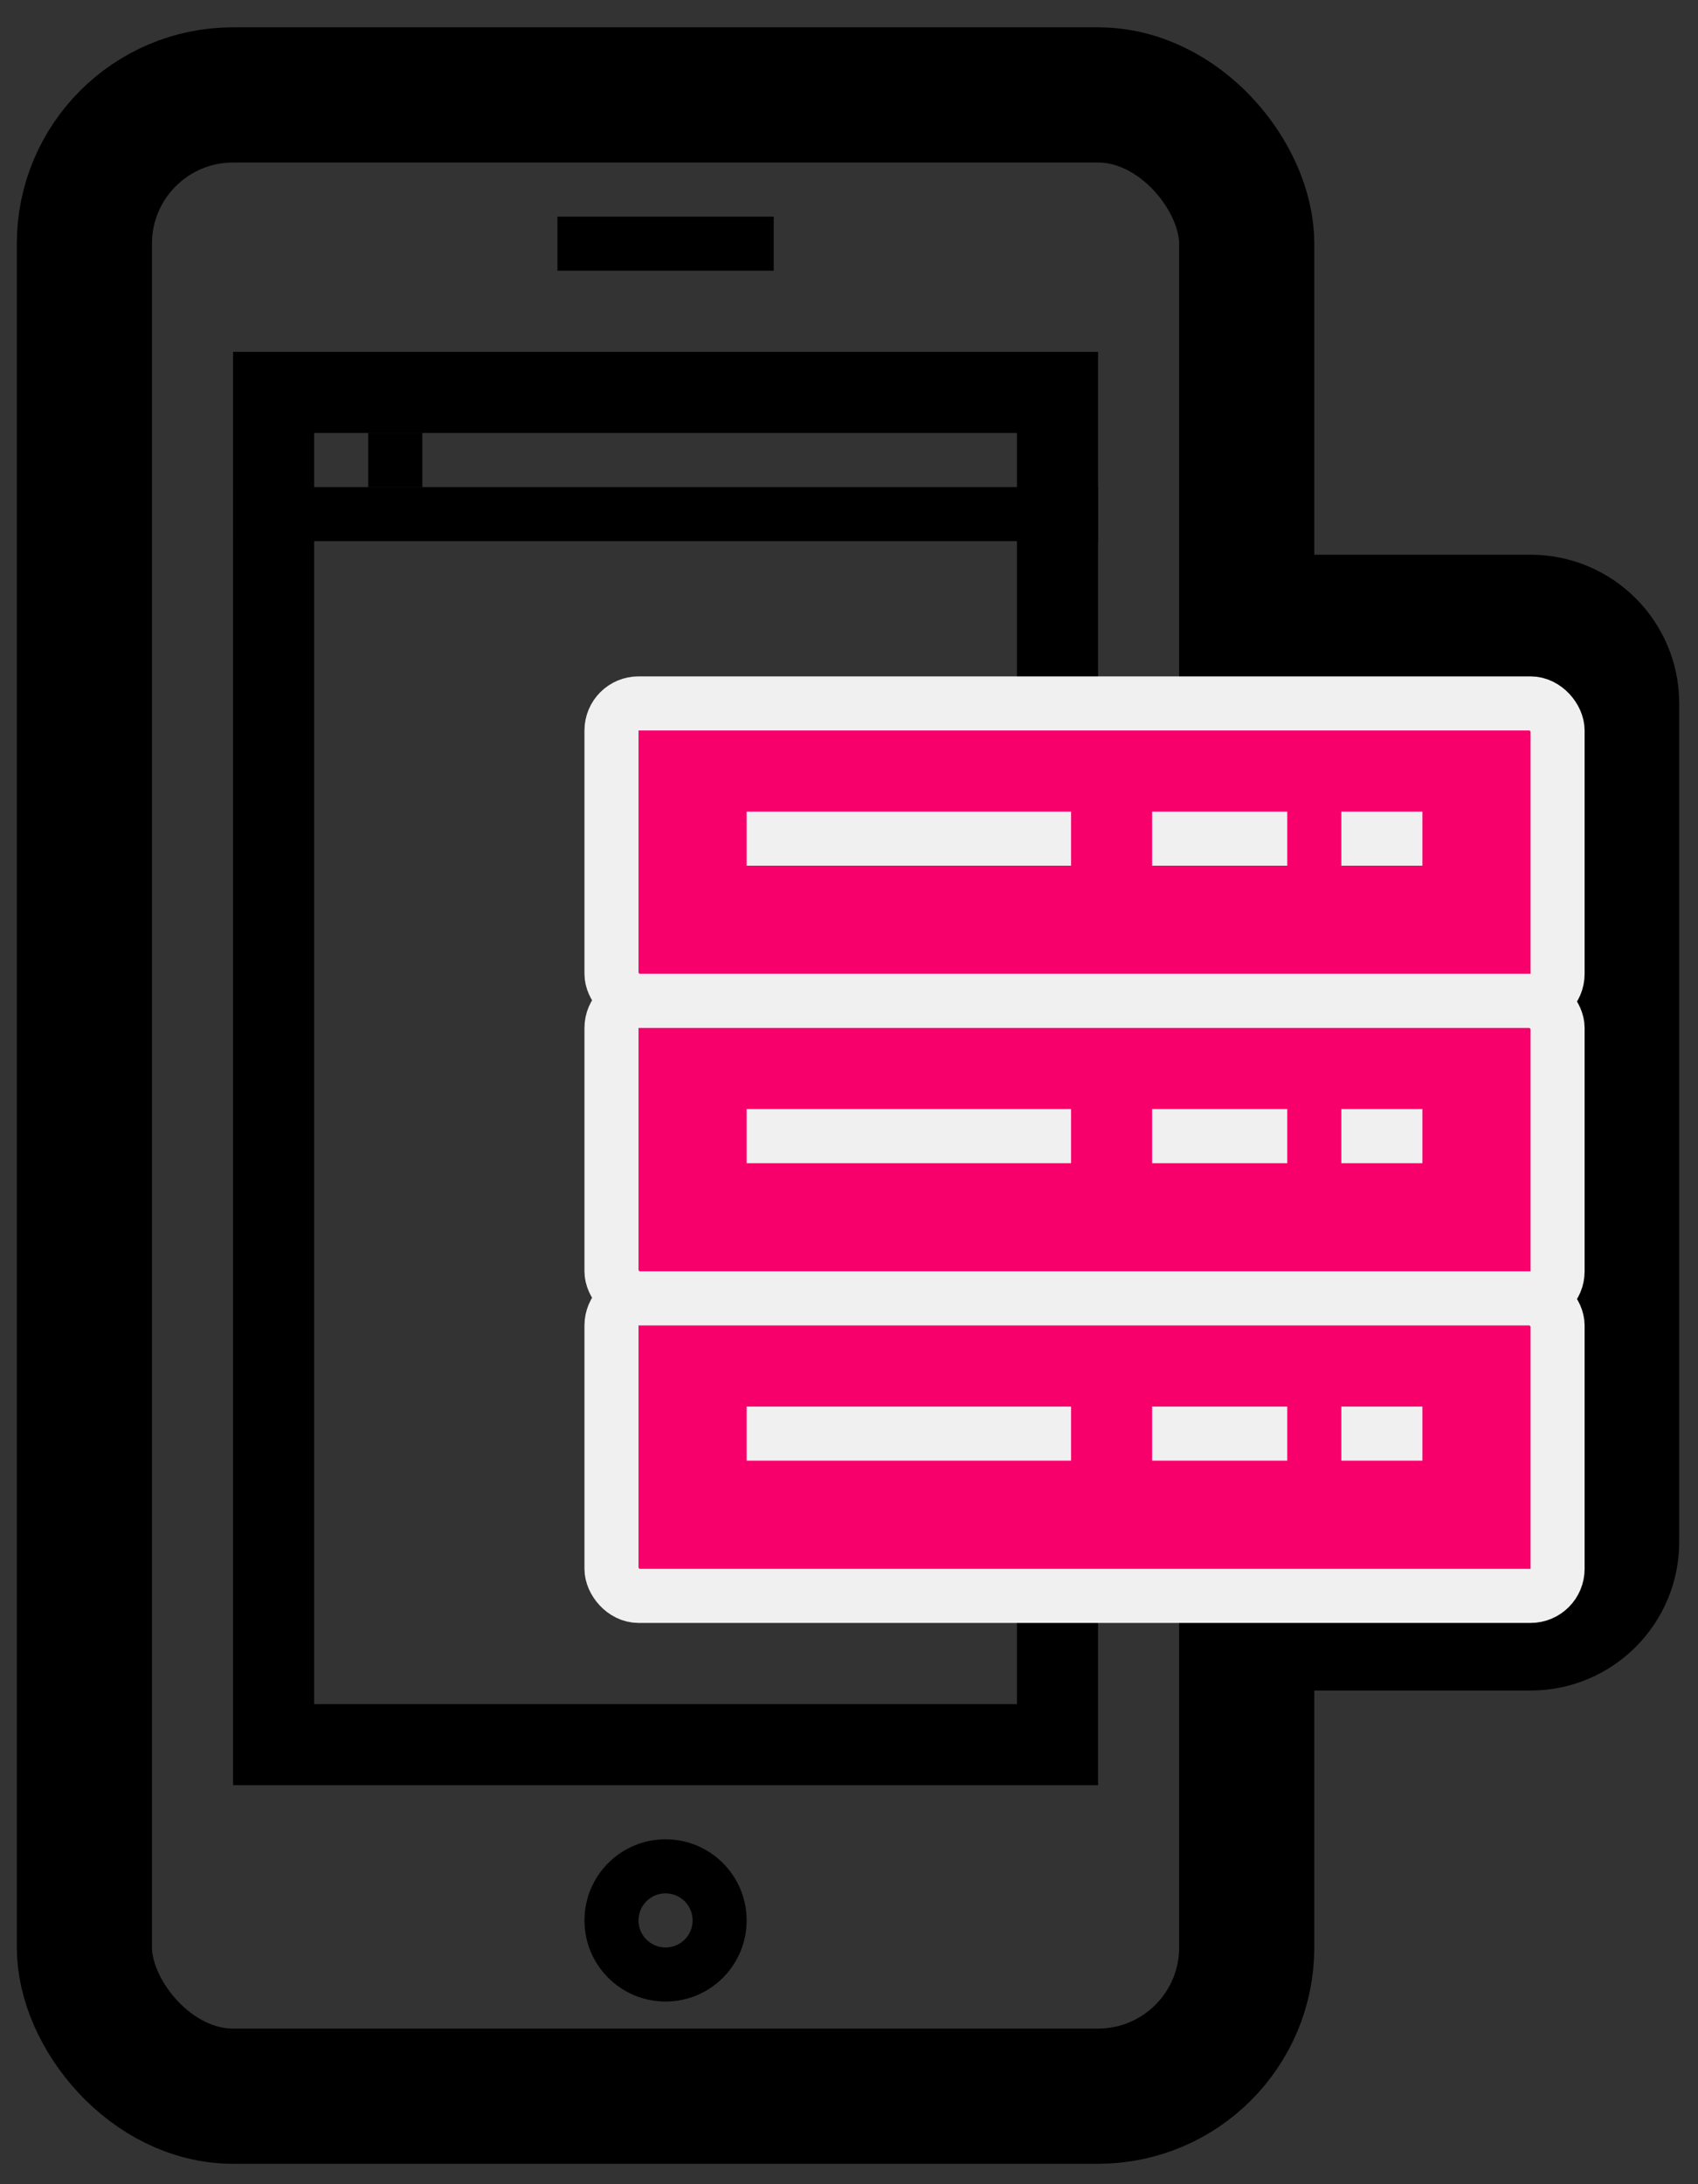 <svg width="56" height="72" viewBox="0 0 56 72" fill="none" xmlns="http://www.w3.org/2000/svg">
<rect x="0" y="0" width="56" height="72" fill="#333333" stroke="none"/>
<rect x="2.783" y="3.129" width="38.334" height="65.97" rx="4.903" stroke="black" stroke-width="4.457"/>
<path d="M40.672 53.499H50.478C51.955 53.499 53.152 52.301 53.152 50.824V23.188C53.152 21.711 51.955 20.514 50.478 20.514H40.672" stroke="black" stroke-width="4.457"/>
<rect x="9.024" y="12.936" width="25.853" height="44.575" stroke="black" stroke-width="2.674"/>
<rect x="20.167" y="23.188" width="31.202" height="9.806" rx="0.891" fill="#F8006B" stroke="#F0F0F0" stroke-width="1.783"/>
<rect x="20.167" y="32.994" width="31.202" height="9.806" rx="0.891" fill="#F8006B" stroke="#F0F0F0" stroke-width="1.783"/>
<rect x="20.167" y="42.801" width="31.202" height="9.806" rx="0.891" fill="#F8006B" stroke="#F0F0F0" stroke-width="1.783"/>
<rect x="7.686" y="16.056" width="28.528" height="1.783" fill="black"/>
<rect x="12.144" y="14.273" width="1.783" height="1.783" fill="black"/>
<rect x="24.625" y="26.754" width="10.698" height="1.783" fill="#F0F0F0"/>
<rect x="24.625" y="36.56" width="10.698" height="1.783" fill="#F0F0F0"/>
<rect x="24.625" y="46.366" width="10.698" height="1.783" fill="#F0F0F0"/>
<rect x="37.997" y="26.754" width="4.457" height="1.783" fill="#F0F0F0"/>
<rect x="37.997" y="36.56" width="4.457" height="1.783" fill="#F0F0F0"/>
<rect x="37.997" y="46.366" width="4.457" height="1.783" fill="#F0F0F0"/>
<rect x="44.237" y="26.754" width="2.674" height="1.783" fill="#F0F0F0"/>
<rect x="44.237" y="36.56" width="2.674" height="1.783" fill="#F0F0F0"/>
<rect x="44.237" y="46.366" width="2.674" height="1.783" fill="#F0F0F0"/>
<rect x="18.384" y="7.141" width="7.132" height="1.783" fill="black"/>
<circle cx="21.95" cy="63.305" r="1.783" stroke="black" stroke-width="1.783"/>
</svg>
